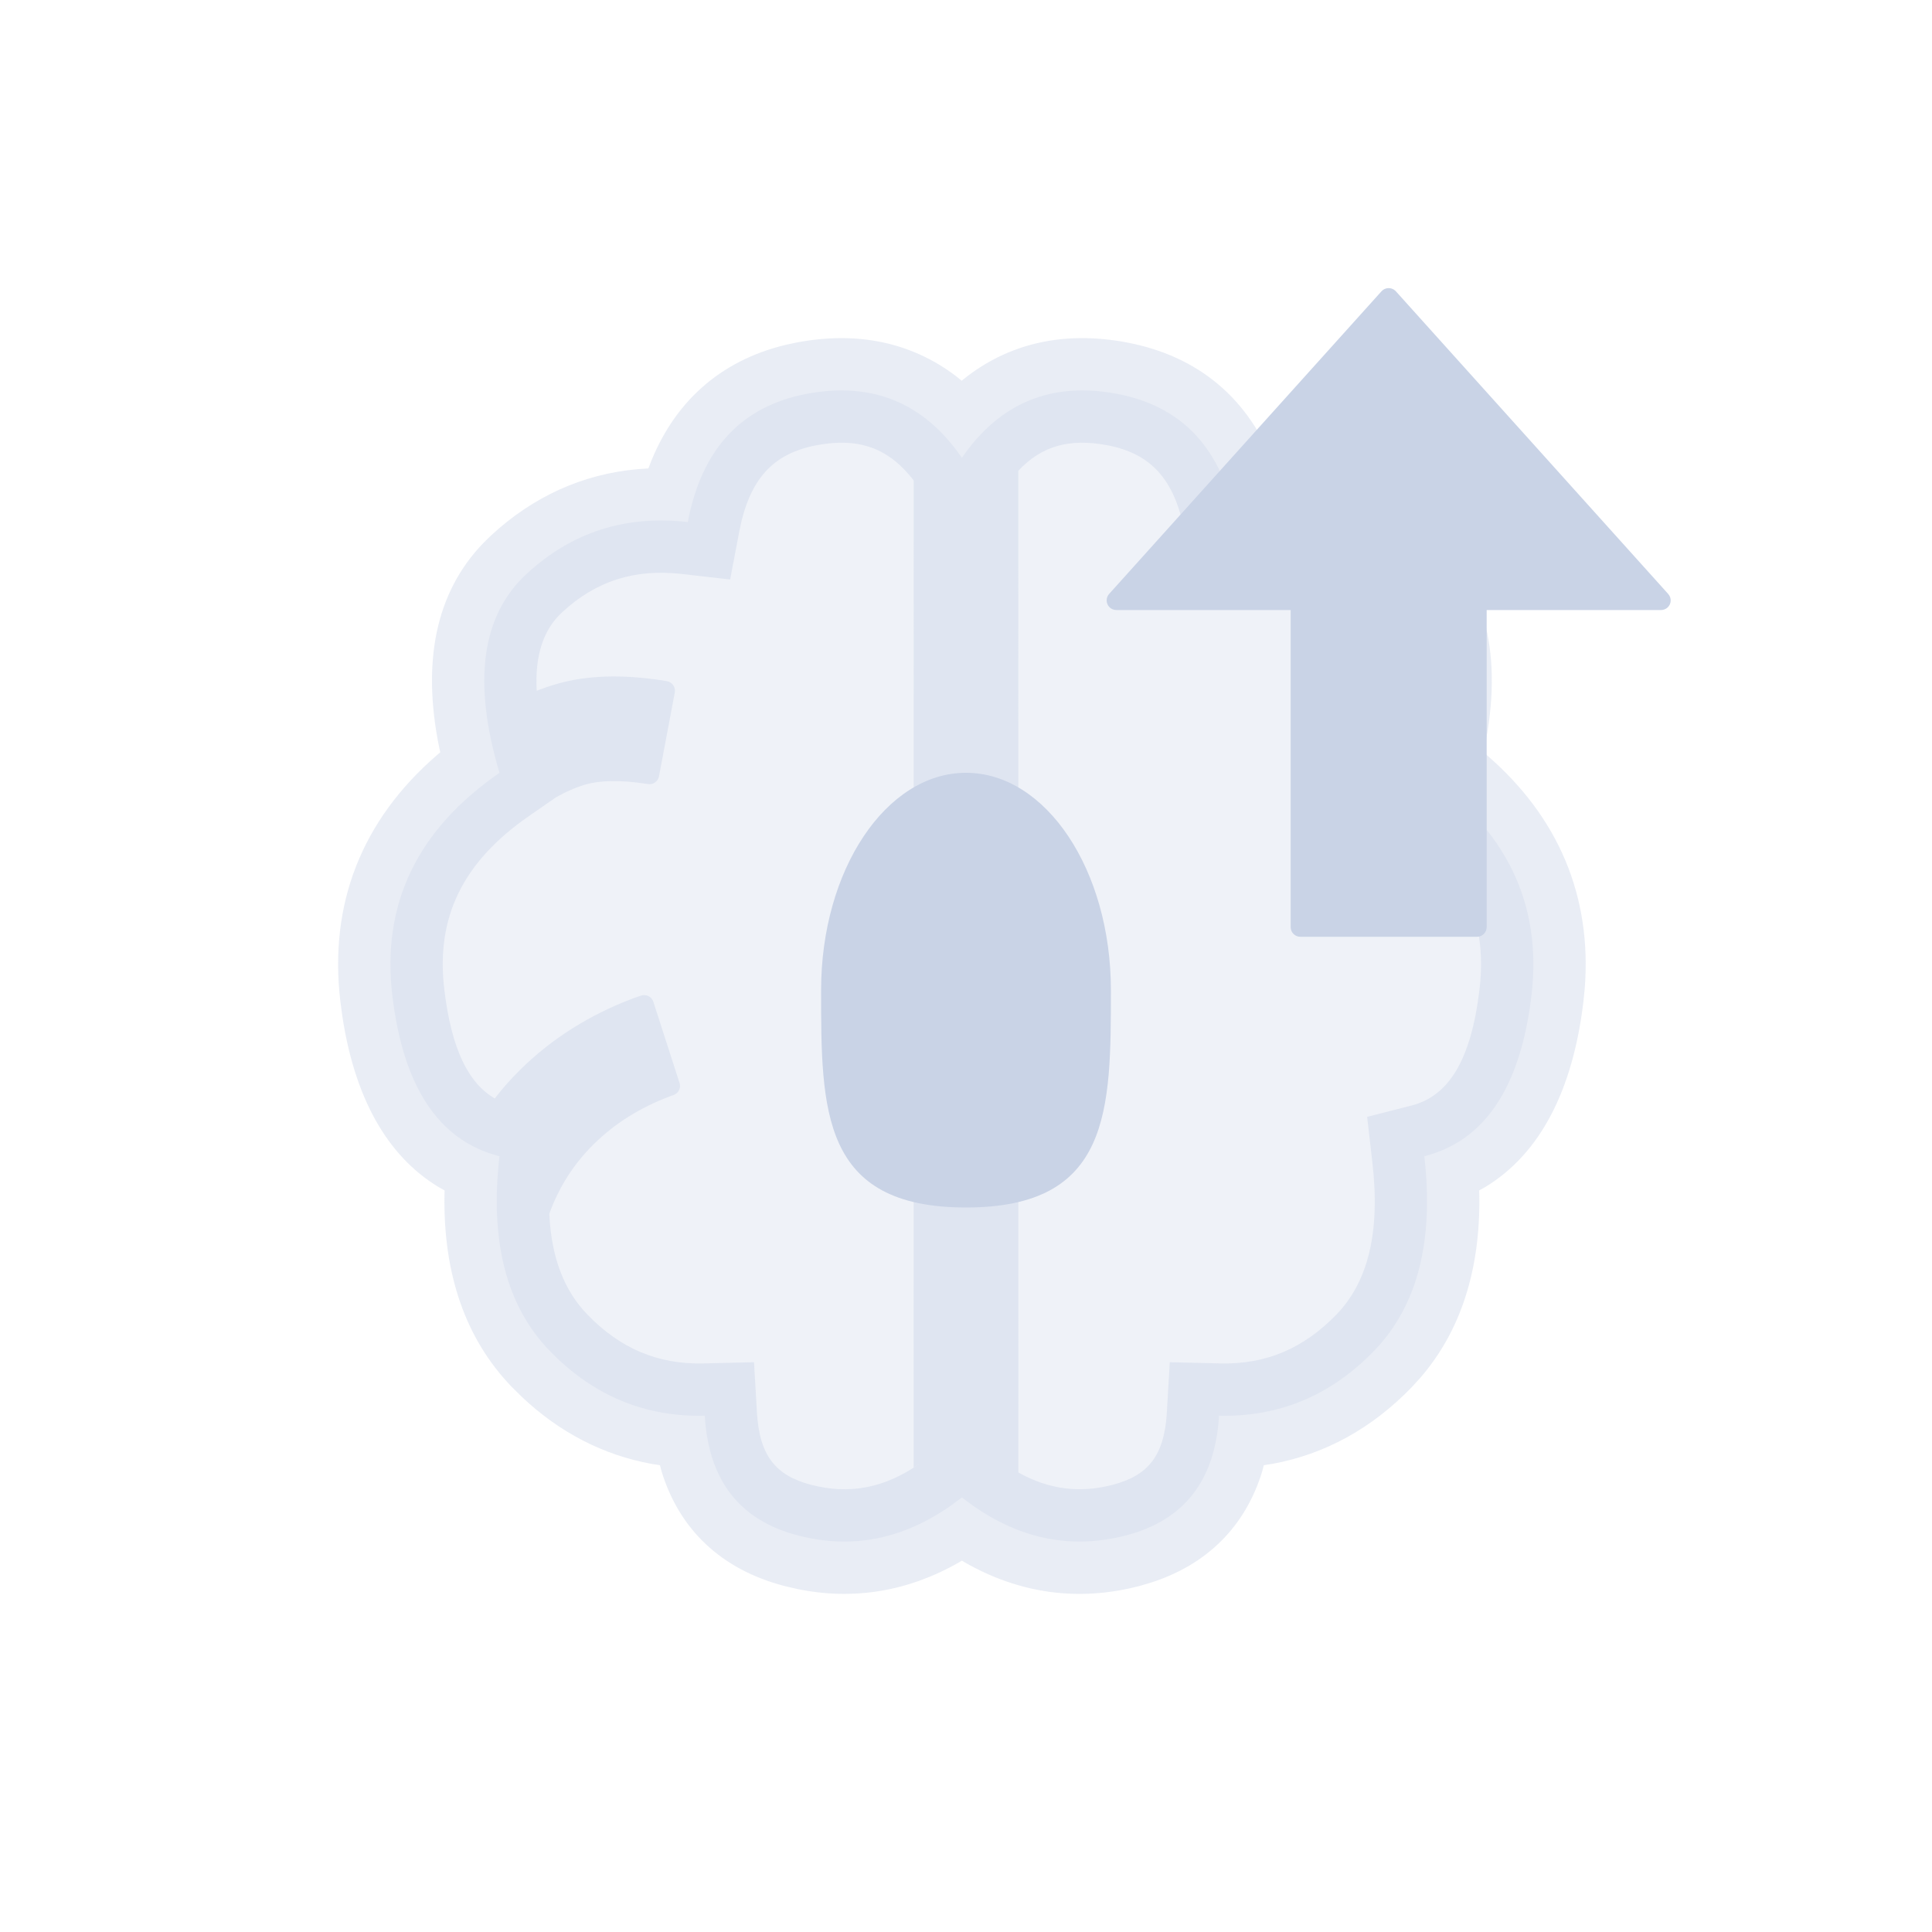 <?xml version="1.0" encoding="UTF-8"?>
<svg width="40px" height="40px" viewBox="0 0 40 40" version="1.1" xmlns="http://www.w3.org/2000/svg" xmlns:xlink="http://www.w3.org/1999/xlink">
    <title>icon/hetuantiqu</title>
    <g id="icon/hetuantiqu" stroke="none" stroke-width="1" fill="none" fill-rule="evenodd">
        <g id="编组" transform="translate(7, 7)" fill="#C9D3E6">
            <path d="M12.714,24.153 C11.704,24.871 10.636,25.083 9.51,24.787 C8.31,24.472 7.67,23.647 7.591,22.311 C6.345,22.34 5.275,21.892 4.379,20.966 C3.484,20.04 3.138,18.697 3.341,16.939 C2.089,16.62 1.35,15.512 1.123,13.615 C0.897,11.718 1.636,10.18 3.341,9.001 C2.781,7.118 2.968,5.745 3.902,4.882 C4.836,4.018 5.949,3.66 7.24,3.808 C7.528,2.294 8.35,1.409 9.706,1.153 C11.063,0.898 12.132,1.34 12.915,2.478 L12.915,2.478 C13.698,1.34 14.767,0.898 16.123,1.153 C17.48,1.409 18.302,2.294 18.59,3.808 C19.881,3.66 20.994,4.018 21.928,4.882 C22.861,5.745 23.049,7.118 22.489,9.001 C24.194,10.18 24.933,11.718 24.707,13.615 C24.48,15.512 23.741,16.62 22.489,16.939 C22.692,18.697 22.346,20.04 21.451,20.966 C20.555,21.892 19.485,22.34 18.239,22.311 C18.16,23.647 17.52,24.472 16.32,24.787 C15.119,25.102 13.984,24.841 12.915,24.003 Z" id="形状结合" fill-opacity="0.3"></path>
            <path d="M12.963,0.84 C13.886,0.106 15.031,-0.155 16.324,0.089 C17.82,0.37 18.865,1.265 19.391,2.659 L19.391,2.659 L19.405,2.698 L19.635,2.714 C20.673,2.808 21.617,3.203 22.441,3.891 L22.441,3.891 L22.663,4.086 C23.781,5.12 24.112,6.612 23.741,8.456 L23.741,8.456 L23.714,8.575 L23.787,8.637 C25.267,9.918 25.96,11.557 25.81,13.468 L25.81,13.468 L25.782,13.743 C25.565,15.563 24.892,16.883 23.753,17.575 L23.753,17.575 L23.624,17.647 L23.628,17.759 C23.648,19.283 23.248,20.554 22.404,21.528 L22.404,21.528 L22.23,21.719 C21.402,22.575 20.429,23.11 19.34,23.308 L19.34,23.308 L19.166,23.335 L19.133,23.462 C18.786,24.598 17.993,25.4 16.808,25.773 L16.808,25.773 L16.595,25.835 C15.329,26.167 14.101,25.995 12.964,25.341 L12.964,25.341 L12.914,25.311 L12.846,25.353 C11.794,25.951 10.665,26.138 9.504,25.898 L9.504,25.898 L9.235,25.835 C7.931,25.493 7.064,24.665 6.697,23.462 L6.697,23.462 L6.663,23.335 L6.49,23.308 C5.492,23.126 4.591,22.662 3.81,21.926 L3.81,21.926 L3.6,21.719 C2.637,20.722 2.18,19.385 2.202,17.759 L2.202,17.813 L2.198,17.813 L2.202,17.799 L2.202,17.759 L2.205,17.647 L2.077,17.575 C0.997,16.919 0.337,15.701 0.086,14.027 L0.086,14.027 L0.048,13.743 C-0.195,11.714 0.493,9.979 2.043,8.637 L2.043,8.637 L2.115,8.575 L2.089,8.456 C1.737,6.704 2.018,5.27 3.005,4.245 L3.005,4.245 L3.167,4.086 C4.042,3.277 5.063,2.817 6.195,2.714 L6.195,2.714 L6.424,2.698 L6.439,2.659 C6.937,1.338 7.902,0.466 9.274,0.138 L9.274,0.138 L9.506,0.089 C10.76,-0.148 11.88,0.091 12.799,0.792 L12.799,0.792 L12.911,0.883 Z M15.923,2.218 C15.142,2.071 14.566,2.231 14.083,2.747 L14.084,23.486 C14.722,23.842 15.359,23.919 16.045,23.739 C16.78,23.546 17.106,23.126 17.158,22.247 L17.158,22.247 L17.219,21.203 L18.265,21.228 C19.205,21.25 19.985,20.924 20.672,20.213 C21.318,19.544 21.582,18.523 21.413,17.063 L21.413,17.063 L21.305,16.123 L22.222,15.889 C22.975,15.697 23.453,14.982 23.631,13.486 C23.809,11.999 23.256,10.848 21.873,9.892 L21.873,9.892 L21.227,9.445 L21.451,8.692 C21.904,7.167 21.775,6.216 21.192,5.677 C20.492,5.029 19.693,4.772 18.712,4.884 L18.712,4.884 L17.713,4.998 L17.525,4.01 C17.318,2.919 16.824,2.388 15.923,2.218 Z M11.917,2.947 C11.4,2.278 10.787,2.052 9.907,2.218 C9.005,2.388 8.512,2.919 8.305,4.01 L8.305,4.01 L8.117,4.998 L7.117,4.884 C6.137,4.772 5.338,5.029 4.638,5.677 C4.258,6.028 4.071,6.555 4.112,7.301 C4.248,7.248 4.384,7.201 4.521,7.162 C5.147,6.98 5.87,6.96 6.694,7.084 L6.808,7.103 C6.917,7.122 6.99,7.225 6.971,7.334 L6.971,7.337 L6.644,9.073 C6.624,9.18 6.522,9.251 6.415,9.233 C6.391,9.23 6.37,9.226 6.353,9.224 C5.827,9.146 5.416,9.158 5.124,9.242 C4.924,9.301 4.717,9.39 4.503,9.513 L3.957,9.892 C2.574,10.848 2.021,11.999 2.199,13.486 C2.347,14.725 2.7,15.428 3.244,15.742 C3.404,15.533 3.58,15.335 3.77,15.148 C4.425,14.501 5.211,14.007 6.118,13.666 L6.271,13.613 C6.375,13.577 6.489,13.632 6.526,13.736 C6.526,13.737 6.527,13.739 6.527,13.74 L7.069,15.421 C7.103,15.524 7.048,15.635 6.946,15.671 C6.912,15.683 6.884,15.693 6.861,15.702 C6.241,15.937 5.721,16.266 5.292,16.69 C4.88,17.096 4.575,17.572 4.373,18.129 C4.414,19.039 4.683,19.721 5.158,20.213 C5.845,20.924 6.625,21.25 7.565,21.228 L7.565,21.228 L8.611,21.203 L8.672,22.247 C8.724,23.126 9.05,23.546 9.785,23.739 C10.591,23.951 11.326,23.807 12.053,23.294 L11.916,23.384 Z" id="形状结合" fill-opacity="0.4"></path>
        </g>
        <path d="M23.112,12.63 C23.002,12.63 22.912,12.541 22.912,12.43 C22.912,12.381 22.93,12.333 22.963,12.297 L28.602,6.031 C28.676,5.949 28.803,5.943 28.885,6.016 C28.89,6.021 28.895,6.026 28.9,6.031 L34.538,12.297 C34.612,12.379 34.606,12.505 34.524,12.579 C34.487,12.612 34.439,12.63 34.39,12.63 L30.78,12.63 L30.78,19.195 C30.78,19.305 30.691,19.395 30.58,19.395 L26.922,19.395 C26.811,19.395 26.722,19.305 26.722,19.195 L26.722,12.63 L23.112,12.63 Z" id="形状结合" fill="#C9D3E6"></path>
        <path d="M20,25 C23,25 23,22.985 23,20.5 C23,18.015 21.657,16 20,16 C18.343,16 17,18.015 17,20.5 C17,22.985 17,25 20,25 Z" id="椭圆形" fill="#C9D3E6"></path>
    </g>
</svg>